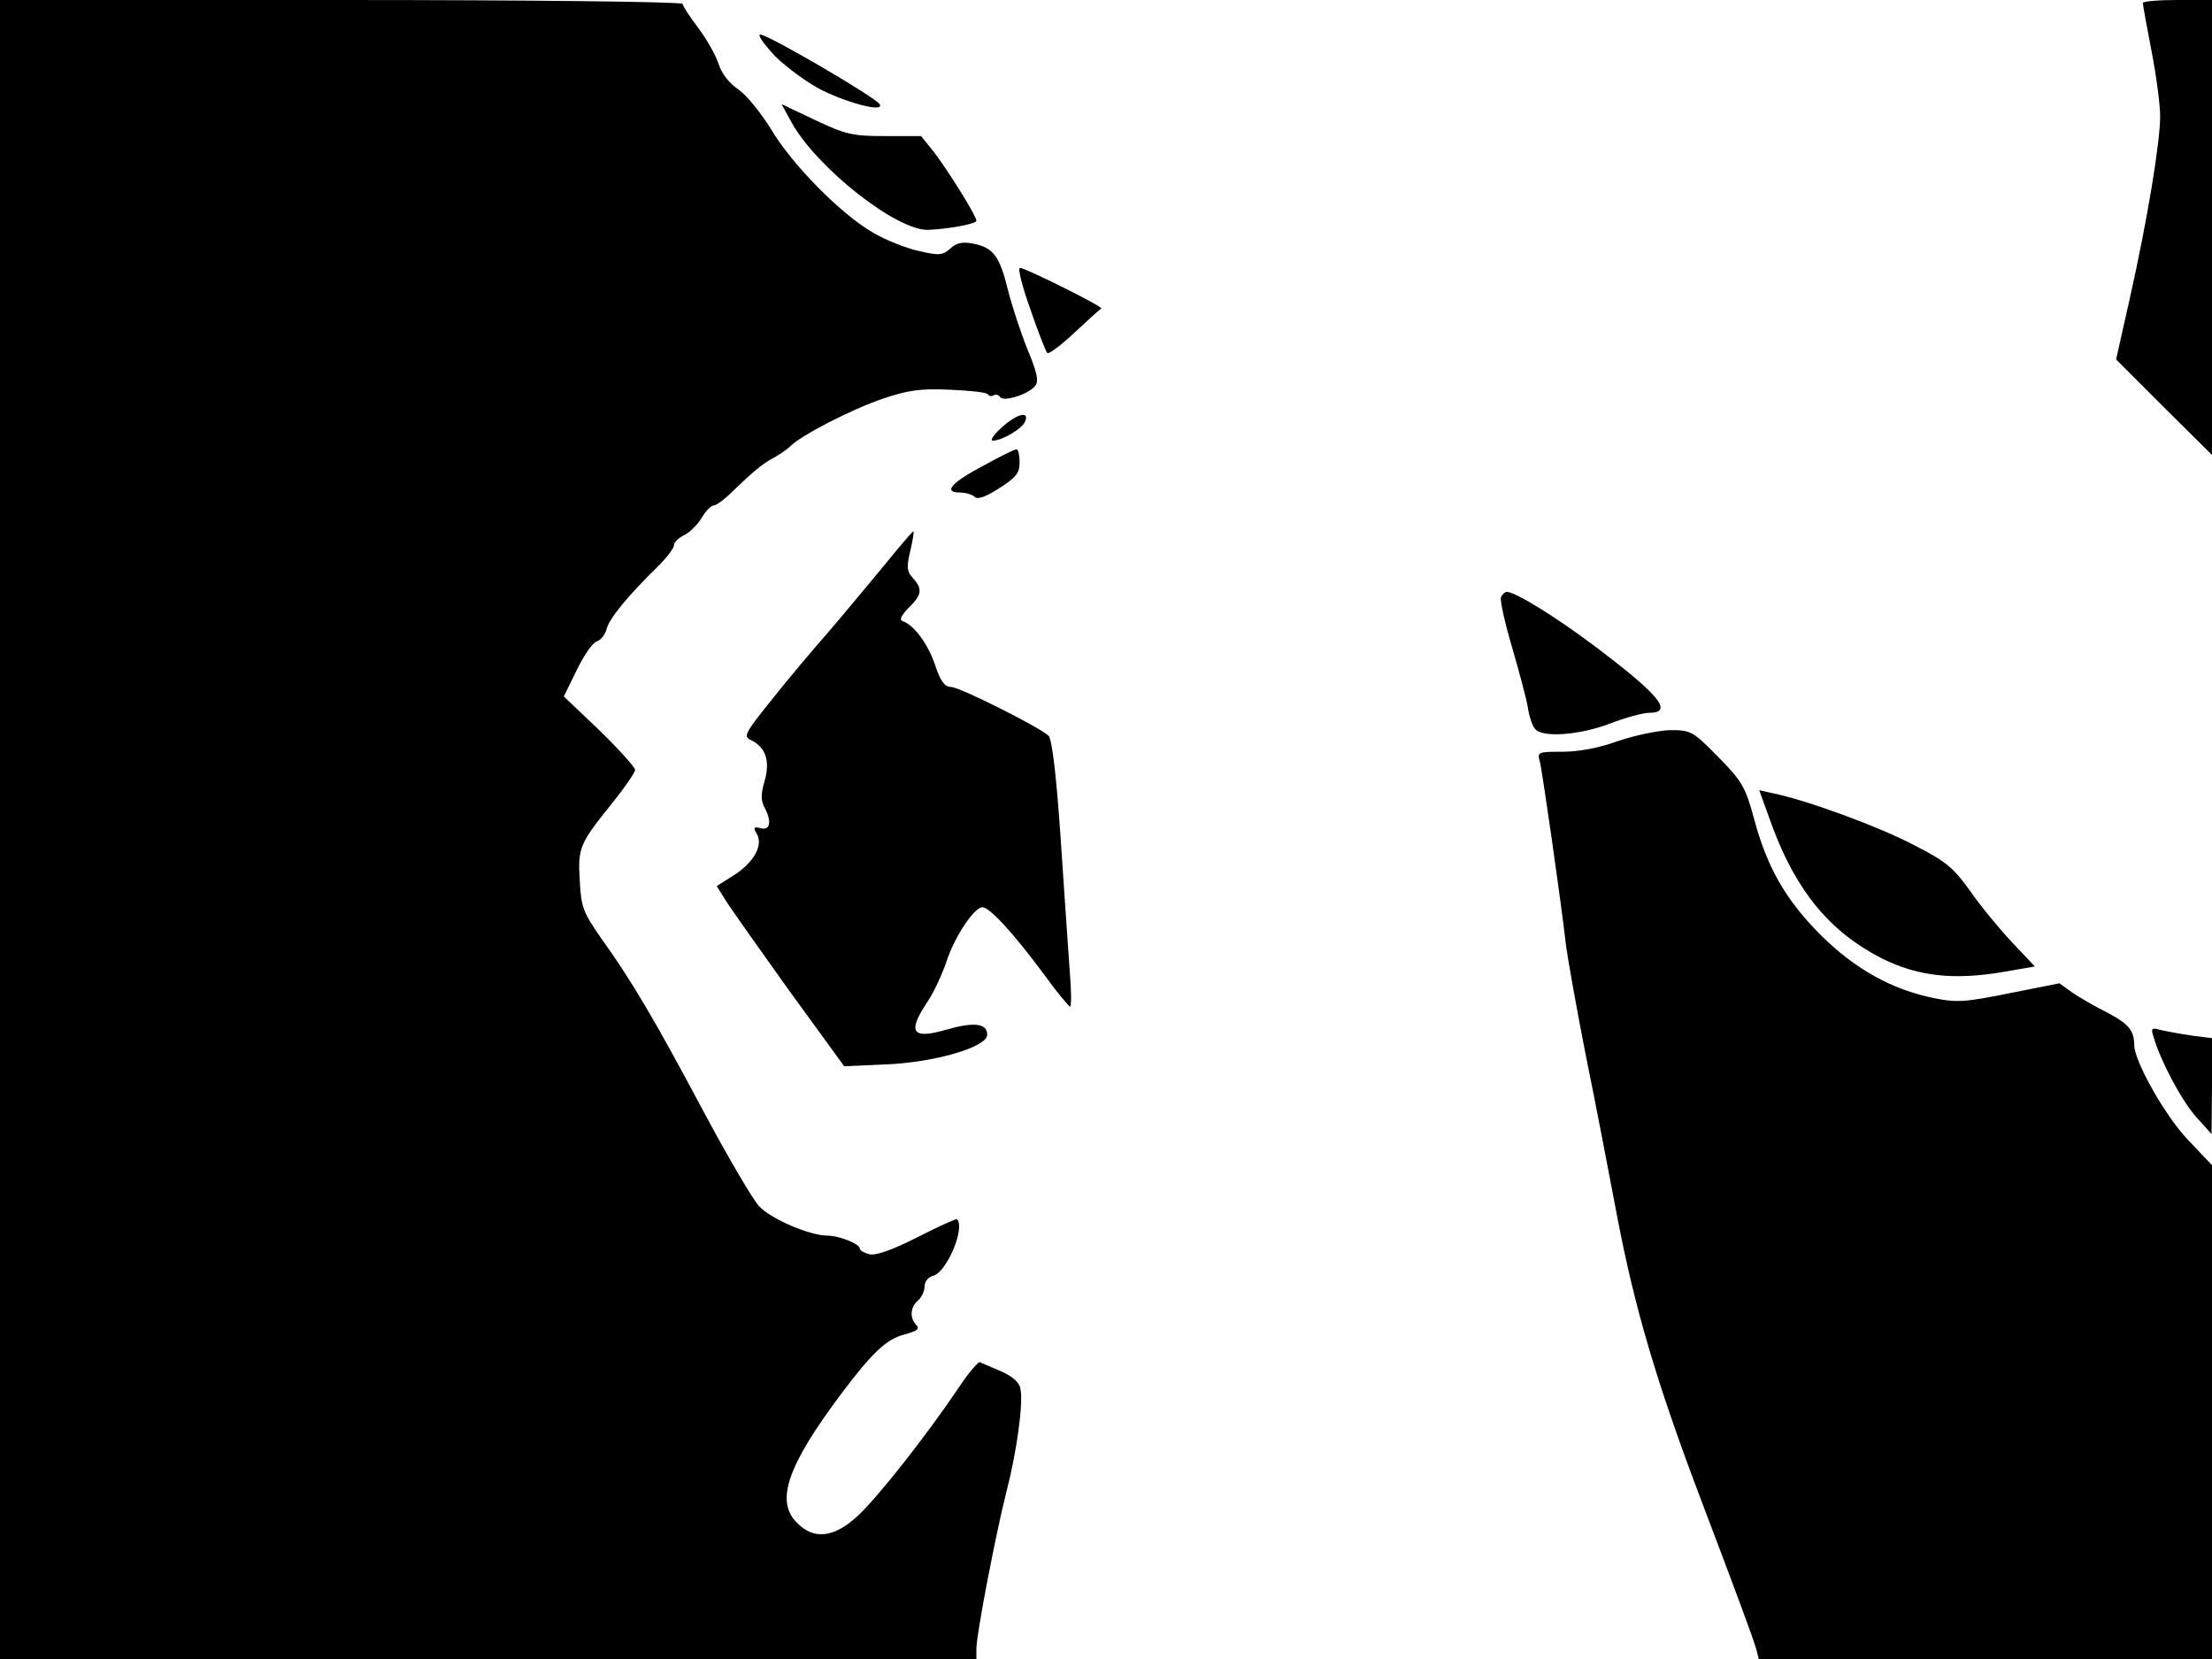 <svg xmlns="http://www.w3.org/2000/svg" width="682.667" height="512" version="1.0" viewBox="0 0 512 384"><path d="M0 192v192h226v-2.4c0-3.3 4.5-26.6 6.9-36.1 2.4-9.2 4-20.6 3.3-24-.2-1.5-1.8-2.9-4.5-4.1-2.3-1-4.5-1.9-4.9-2.1-.3-.2-2.6 2.4-4.9 5.9-7.4 11-18.8 25.5-23.4 29.7-5.4 5-10.1 5.6-14 1.6-5.1-5-2.3-13.2 10.3-30 7.1-9.4 10.3-12.5 14.5-13.6 2.9-.8 3.7-1.3 2.8-2.2-1.6-1.6-1.4-4.2.4-5.7.8-.7 1.5-2.1 1.5-3.2s.8-2.2 2-2.5c3.1-.8 7.5-11.1 5.5-13.1-.1-.2-4.3 1.7-9.2 4.2-5.9 3-9.7 4.3-11.1 3.9-1.2-.3-2.2-.9-2.2-1.3 0-1.1-4.8-3-7.5-3-4 0-13-3.8-15.8-6.8-1.4-1.5-7.3-11.5-13-22.2-11.3-21.2-16.5-30-23.6-39.9-4.1-5.9-4.6-7.1-4.9-13.2-.5-7.7 0-8.7 7.5-18 2.9-3.6 5.3-7.1 5.3-7.7s-3.7-4.7-8.2-9.1l-8.3-7.9 3-6.1c1.6-3.3 3.6-6.3 4.6-6.6.9-.3 2-1.6 2.3-2.9.6-2.4 5-7.8 11.9-14.5 2-2 3.7-4.2 3.7-4.9s1.1-1.7 2.3-2.3c1.3-.6 3.1-2.4 4.1-4 .9-1.6 2.2-2.9 2.8-2.9s2.6-1.5 4.4-3.3c4.8-4.6 6.9-6.4 9.6-7.8 1.2-.7 2.9-1.8 3.6-2.5 2.5-2.6 14.4-8.7 21.5-11.1 5.9-2 8.8-2.4 15.5-2.1 4.6.2 8.6.6 8.9 1.1.2.4.8.5 1.3.2s1.1-.1 1.5.4c.7 1.2 6.6-.6 8.1-2.6.9-1 .5-3-1.8-8.5-1.6-4-3.6-10.1-4.5-13.7-1.9-7.8-3.4-9.8-8-10.7-2.5-.5-3.9-.2-5.3 1.1-1.8 1.6-2.6 1.7-7.3.6-2.8-.6-7.7-2.5-10.7-4.3-7.3-4.2-18.7-15.7-23.6-24-2.3-3.7-5.6-7.8-7.5-9.1-2.1-1.4-3.9-3.7-4.6-6-.7-2.1-2.9-5.9-4.8-8.4s-3.5-5-3.5-5.4c0-.5-35.5-.9-79-.9H0zM496 .7c0 .5.9 5.4 2 11.1 1.1 5.6 2 12.5 2 15.1 0 6.1-3 24.3-7.1 42.5l-3.1 13.8 11.1 11.1 11.1 11V0h-8c-4.4 0-8 .3-8 .7M179.5 13.1c2.8 2.7 7.7 6.3 11 7.9 6.7 3.2 14.3 5 13.1 3.1C202.6 22.5 177.8 8 176 8c-.8 0 .8 2.2 3.5 5.1"/><path d="M183.2 28.3c5.8 10.5 24.4 25.2 31.7 24.9 4.8-.2 11.1-1.4 11.1-2.1 0-1.2-6.8-12-9.9-16l-2.9-3.6h-8.4c-7.5 0-9.1-.4-16.1-3.7l-7.8-3.7zm55.3 43.3c1.8 5.3 3.6 9.8 3.9 10.1.3.4 3.2-1.8 6.3-4.7 3.2-3 6-5.5 6.2-5.6.5-.4-17.6-9.4-18.8-9.4-.6 0 .5 4.3 2.4 9.6M231.8 99c-1.8 1.6-2.7 3-2 3 2.1 0 6.9-2.8 7.5-4.5 1-2.5-2-1.7-5.5 1.5m-4.2 8.8c-7.4 3.9-9.4 6.2-5.4 6.2 1.3 0 2.9.5 3.4 1 .7.7 2.6 0 5.7-2 3.9-2.5 4.7-3.5 4.7-6 0-1.6-.3-3-.7-3-.5 0-3.9 1.7-7.7 3.8m-22.8 22.9c-3.5 4.2-9.2 11.1-12.8 15.3-3.6 4.1-9.7 11.3-13.4 16-6.2 7.7-6.6 8.5-4.8 9.3 3.4 1.6 4.5 4.8 3.2 9.4-.9 3-.9 4.5-.1 6.1 1.8 3.3 1.4 5.5-.8 4.9-1.6-.4-1.8-.2-1 1.2 1.7 2.6-.6 6.7-5.1 9.6l-4.1 2.6 2 3.2c1.1 1.8 7.7 11.1 14.7 20.9l12.8 17.6 9.1-.4c11.6-.4 24-4 24-6.9 0-2.7-3.2-3-9.7-1.1-7.7 2.2-8.8.5-4.2-6.4 1.5-2.2 3.5-6.5 4.5-9.5 1.9-5.8 6.4-12.5 8.3-12.5 1.7 0 7.4 6.3 14 15.2 3.1 4.3 6 7.8 6.3 7.8s.3-3.7-.1-8.3c-.3-4.5-1.3-18.3-2.1-30.7-1-14.7-2-22.9-2.8-23.7-2.1-2-20.6-11.3-22.6-11.3-1.4 0-2.4-1.3-3.6-4.9-1.6-4.9-4.9-9.4-7.5-10.3-.9-.3-.5-1.2 1.3-3.1 3.1-3 3.3-4.4 1-6.9-1.4-1.5-1.5-2.6-.6-6.3.6-2.5.9-4.5.7-4.5s-3.2 3.5-6.6 7.7m142.6 7.6c-.2.7.9 5.8 2.5 11.2 1.6 5.5 3.3 11.8 3.7 14 .3 2.2 1.1 4.6 1.7 5.2 1.6 2.1 10.2 1.5 17.3-1.2 3.6-1.4 7.7-2.5 9-2.5 6 0 2.5-4.2-13.1-15.9-8.7-6.5-17.8-12.1-19.7-12.1-.5 0-1.1.6-1.4 1.3m27.2 33.2c-4.4 1.6-9.1 2.5-12.9 2.5-5.7 0-5.9.1-5.3 2.2.6 2.3 4.9 32.3 6.1 42.8.4 3 2.4 14.3 4.5 25 2.2 10.7 5.5 28 7.5 38.5 3.9 20.2 8.8 37 18.6 63 9 23.7 12.7 33.7 13.4 36.2l.6 2.3H512V269.7l-5.5-5.8c-5.3-5.5-12.5-18.3-12.5-22 0-3.4-1.4-5-6.4-7.6-2.8-1.4-6.4-3.5-8-4.6l-2.9-2.1-11.6 2.3c-10.4 2.1-12.2 2.2-17.6 1.1-9.7-2-18.1-6.7-26-14.5-8.1-8.1-12.5-15.7-15.5-27-2-7.3-2.7-8.6-8.3-14.3-5.9-6-6.3-6.2-11.2-6.2-2.7.1-8.1 1.2-11.9 2.5"/><path d="M410.2 191.2c5.6 15.1 13.4 24.5 25.3 30.6 8.4 4.2 16.7 5.1 28 3.2l7.5-1.3-5.3-5.6c-2.9-3.1-7.3-8.4-9.7-11.9-3.9-5.4-5.5-6.8-13.2-10.7-8-4.2-24.6-10.3-32.5-11.9l-3.1-.7zm88.3 48.9c1.6 5.5 6.5 14.7 9.8 18.4l3.6 4 .1-11.1v-11.1l-4.7-.6c-2.7-.4-5.9-1-7.2-1.3-2.1-.6-2.3-.4-1.6 1.7"/></svg>